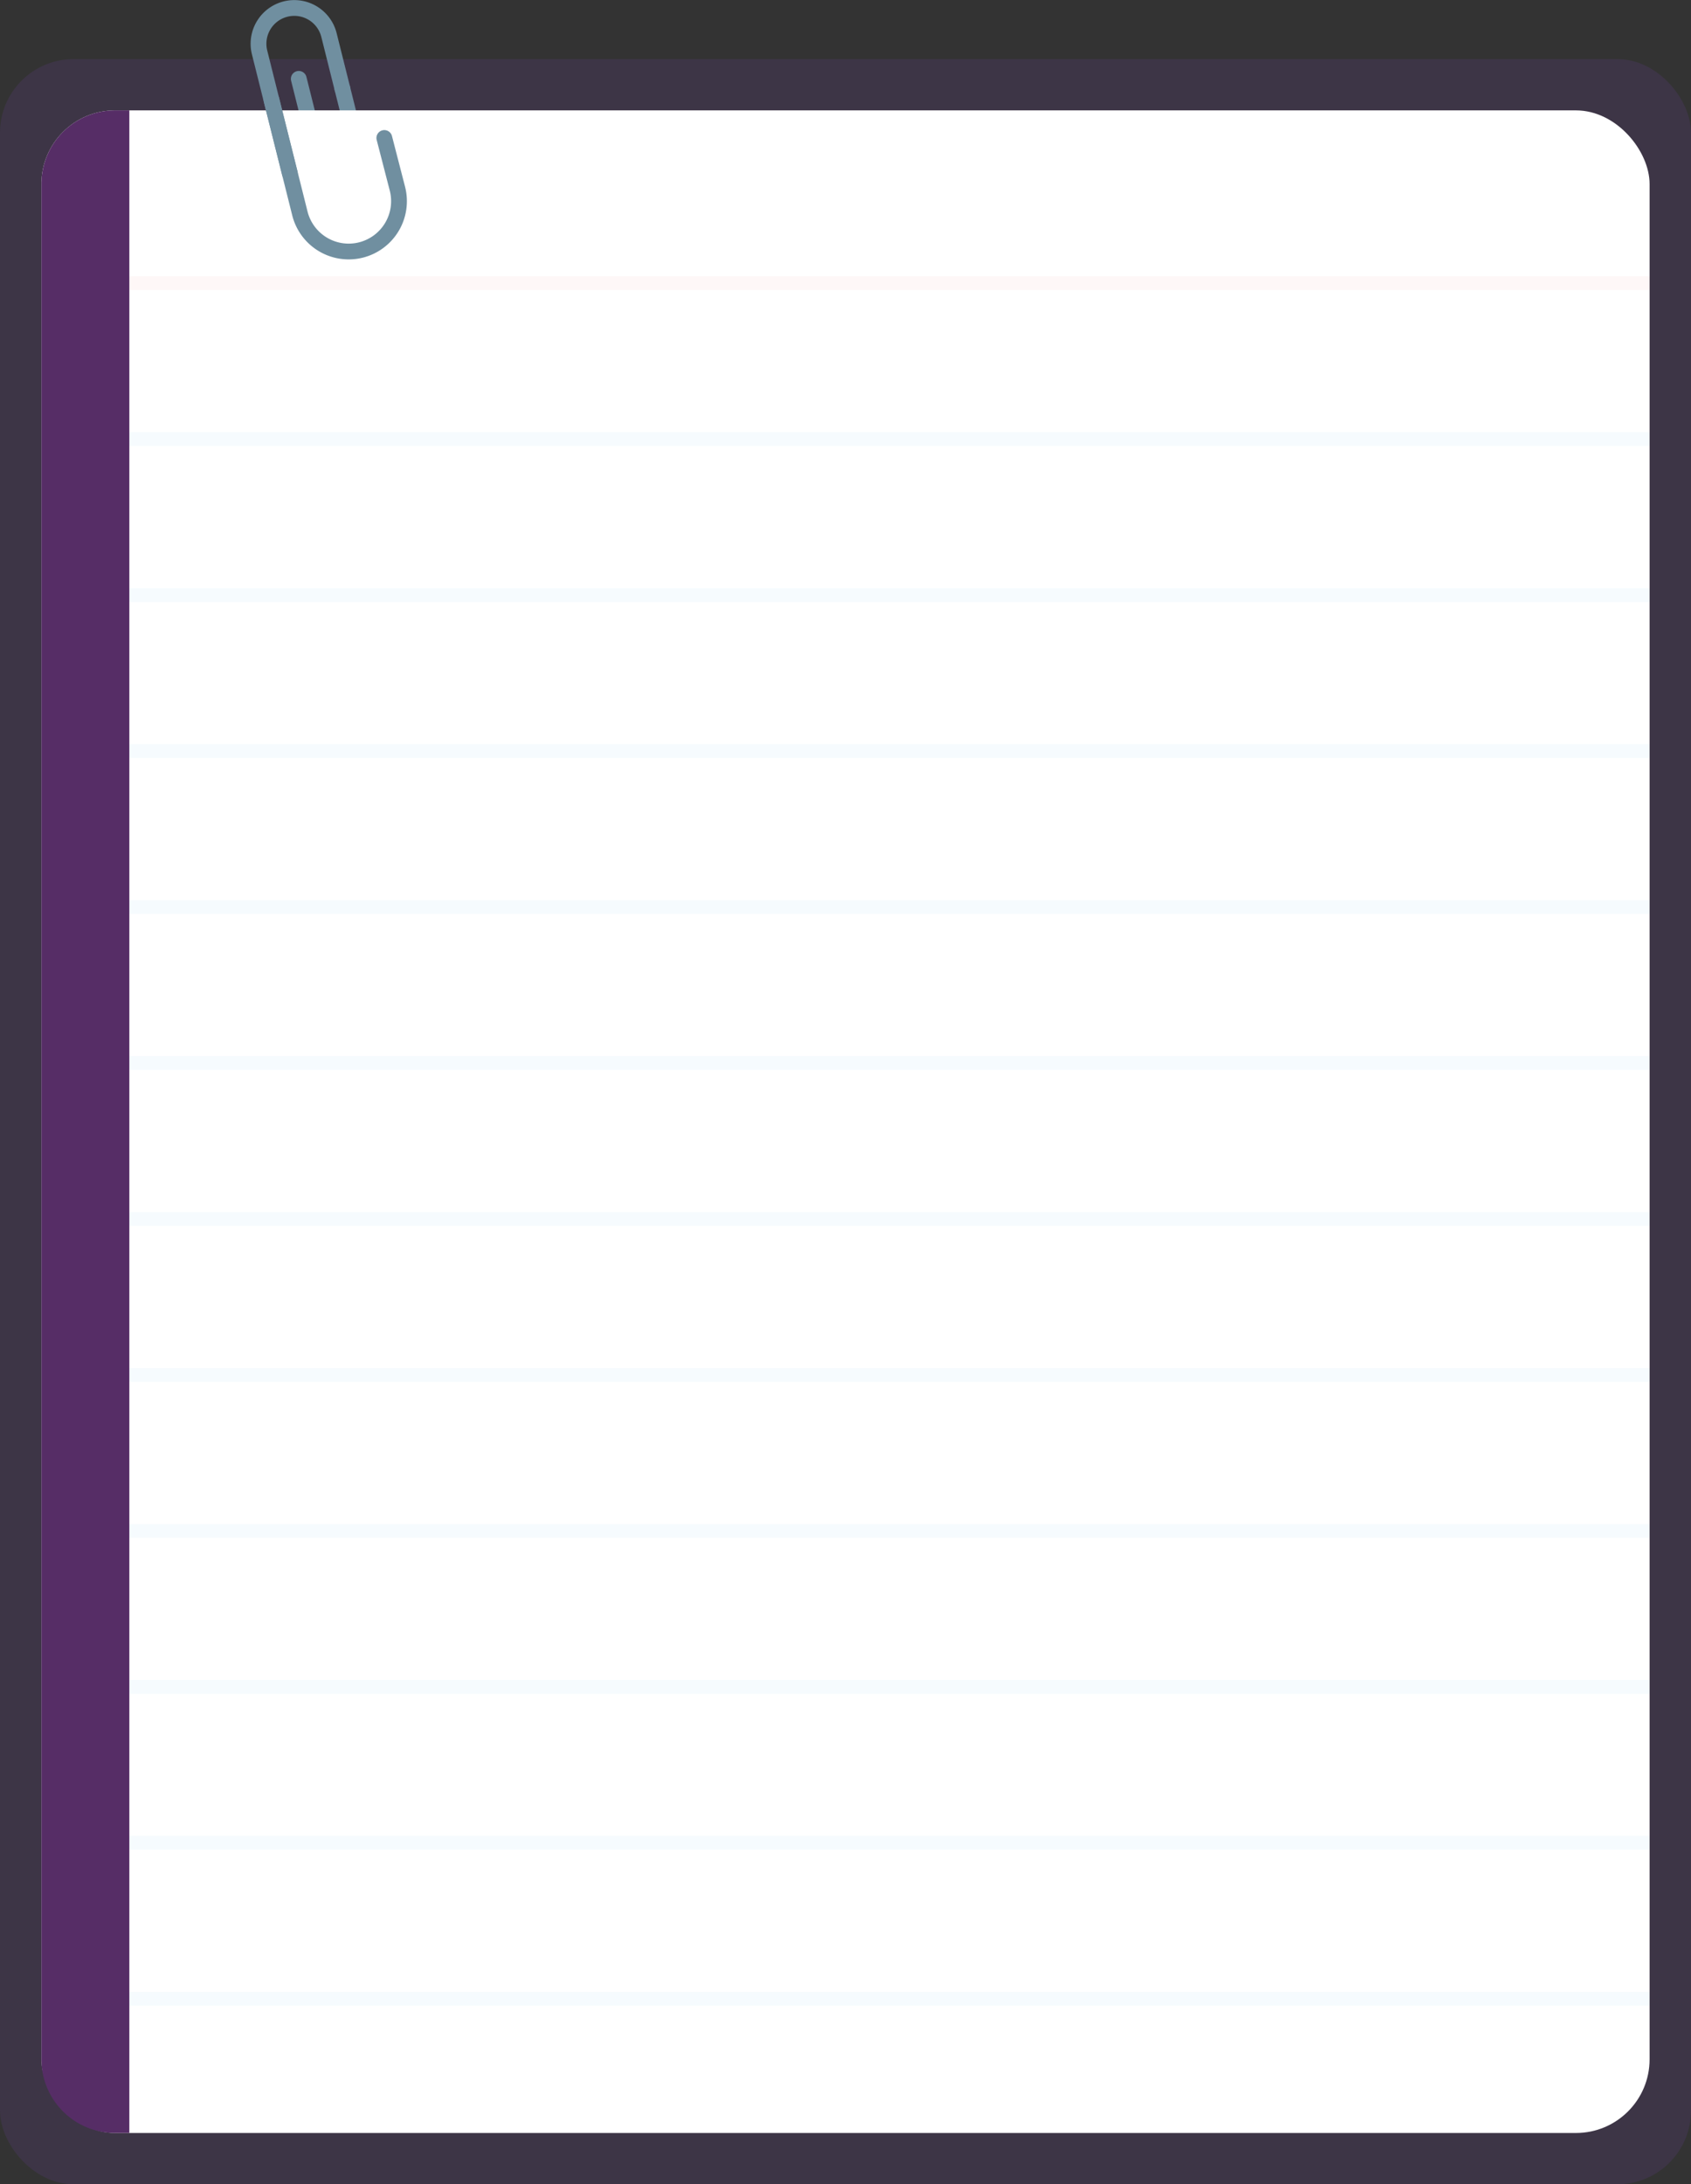 <svg xmlns="http://www.w3.org/2000/svg" width="857.461" height="1107.29" viewBox="0 0 857.461 1107.29">
  <rect x="0" y="0" width="857.461" height="1107.29" fill="#333333" stroke="none"/>
  <g id="Group_559" data-name="Group 559" transform="translate(2490.614 1165.507)">
    <rect id="Rectangle_52" data-name="Rectangle 52" width="857.461" height="1077.331" rx="37.326" transform="translate(-2490.614 -1135.548)" fill="#683f91" opacity="0.2"/>
    <line id="Line_103" data-name="Line 103" x2="8.214" y2="32.815" transform="translate(-2317.035 -1120.707)" fill="none" stroke="#708fa0" stroke-linecap="round" stroke-miterlimit="10" stroke-width="8"/>
    <path id="Path_459" data-name="Path 459" d="M-2318.532-1096.451l1.945,7.769a10.123,10.123,0,0,1-7.361,12.277h0a10.122,10.122,0,0,1-12.277-7.361l-1.944-7.768-9.6-38.343" transform="translate(8.655 4.344)" fill="none" stroke="#708fa0" stroke-linecap="round" stroke-miterlimit="10" stroke-width="8"/>
    <rect id="Rectangle_27" data-name="Rectangle 27" width="815.461" height="1025.331" rx="37.326" transform="translate(-2469.614 -1109.548)" fill="#fff"/>
    <path id="Rectangle_28" data-name="Rectangle 28" d="M37.326,0h7.259a0,0,0,0,1,0,0V1025.331a0,0,0,0,1,0,0H37.326A37.326,37.326,0,0,1,0,988V37.326A37.326,37.326,0,0,1,37.326,0Z" transform="translate(-2469.614 -1109.548)" fill="#562d66"/>
    <g id="Group_301" data-name="Group 301" transform="translate(-2425.028 -1021.965)" opacity="0.4">
      <line id="Line_104" data-name="Line 104" x2="770.875" fill="none" stroke="#ef4230" stroke-miterlimit="10" stroke-width="7" opacity="0.1"/>
      <line id="Line_105" data-name="Line 105" x2="770.875" transform="translate(0 79.065)" fill="none" stroke="#26a6e0" stroke-miterlimit="10" stroke-width="7" opacity="0.1"/>
      <line id="Line_106" data-name="Line 106" x2="770.875" transform="translate(0 158.13)" fill="none" stroke="#26a6e0" stroke-miterlimit="10" stroke-width="7" opacity="0.1"/>
      <line id="Line_107" data-name="Line 107" x2="770.875" transform="translate(0 237.196)" fill="none" stroke="#26a6e0" stroke-miterlimit="10" stroke-width="7" opacity="0.1"/>
      <line id="Line_108" data-name="Line 108" x2="770.875" transform="translate(0 316.261)" fill="none" stroke="#26a6e0" stroke-miterlimit="10" stroke-width="7" opacity="0.1"/>
      <line id="Line_109" data-name="Line 109" x2="770.875" transform="translate(0 395.326)" fill="none" stroke="#26a6e0" stroke-miterlimit="10" stroke-width="7" opacity="0.1"/>
      <line id="Line_110" data-name="Line 110" x2="770.875" transform="translate(0 474.391)" fill="none" stroke="#26a6e0" stroke-miterlimit="10" stroke-width="7" opacity="0.1"/>
      <line id="Line_111" data-name="Line 111" x2="770.875" transform="translate(0 553.457)" fill="none" stroke="#26a6e0" stroke-miterlimit="10" stroke-width="7" opacity="0.1"/>
      <line id="Line_112" data-name="Line 112" x2="770.875" transform="translate(0 632.522)" fill="none" stroke="#26a6e0" stroke-miterlimit="10" stroke-width="7" opacity="0.1"/>
      <line id="Line_113" data-name="Line 113" x2="770.875" transform="translate(0 711.587)" fill="none" stroke="#26a6e0" stroke-miterlimit="10" stroke-width="7" opacity="0.1"/>
      <line id="Line_114" data-name="Line 114" x2="770.875" transform="translate(0 790.652)" fill="none" stroke="#26a6e0" stroke-miterlimit="10" stroke-width="7" opacity="0.1"/>
      <line id="Line_115" data-name="Line 115" x2="770.875" transform="translate(0 869.718)" fill="none" stroke="#26a6e0" stroke-miterlimit="10" stroke-width="7" opacity="0.1"/>
    </g>
    <path id="Path_460" data-name="Path 460" d="M-2328.244-1161.541" transform="translate(27.494)" fill="none" stroke="#b3b3b3" stroke-miterlimit="10" stroke-width="8"/>
    <g id="Group_302" data-name="Group 302" transform="translate(-2359.531 -1161.46)">
      <path id="Path_461" data-name="Path 461" d="M-2354.91-1086.605l-15.326-61.223a18.136,18.136,0,0,1,13.189-22h0a18.136,18.136,0,0,1,22,13.189l6.762,27.016" transform="translate(2370.782 1170.371)" fill="none" stroke="#708fa0" stroke-linecap="round" stroke-miterlimit="10" stroke-width="8"/>
      <path id="Path_462" data-name="Path 462" d="M-2363.374-1117.828l14.4,57.519a25.514,25.514,0,0,0,30.945,18.554h0a25.513,25.513,0,0,0,18.553-30.945l-6.674-25.844" transform="translate(2369.947 1164.445)" fill="none" stroke="#708fa0" stroke-linecap="round" stroke-miterlimit="10" stroke-width="8"/>
    </g>
  </g>
</svg>
